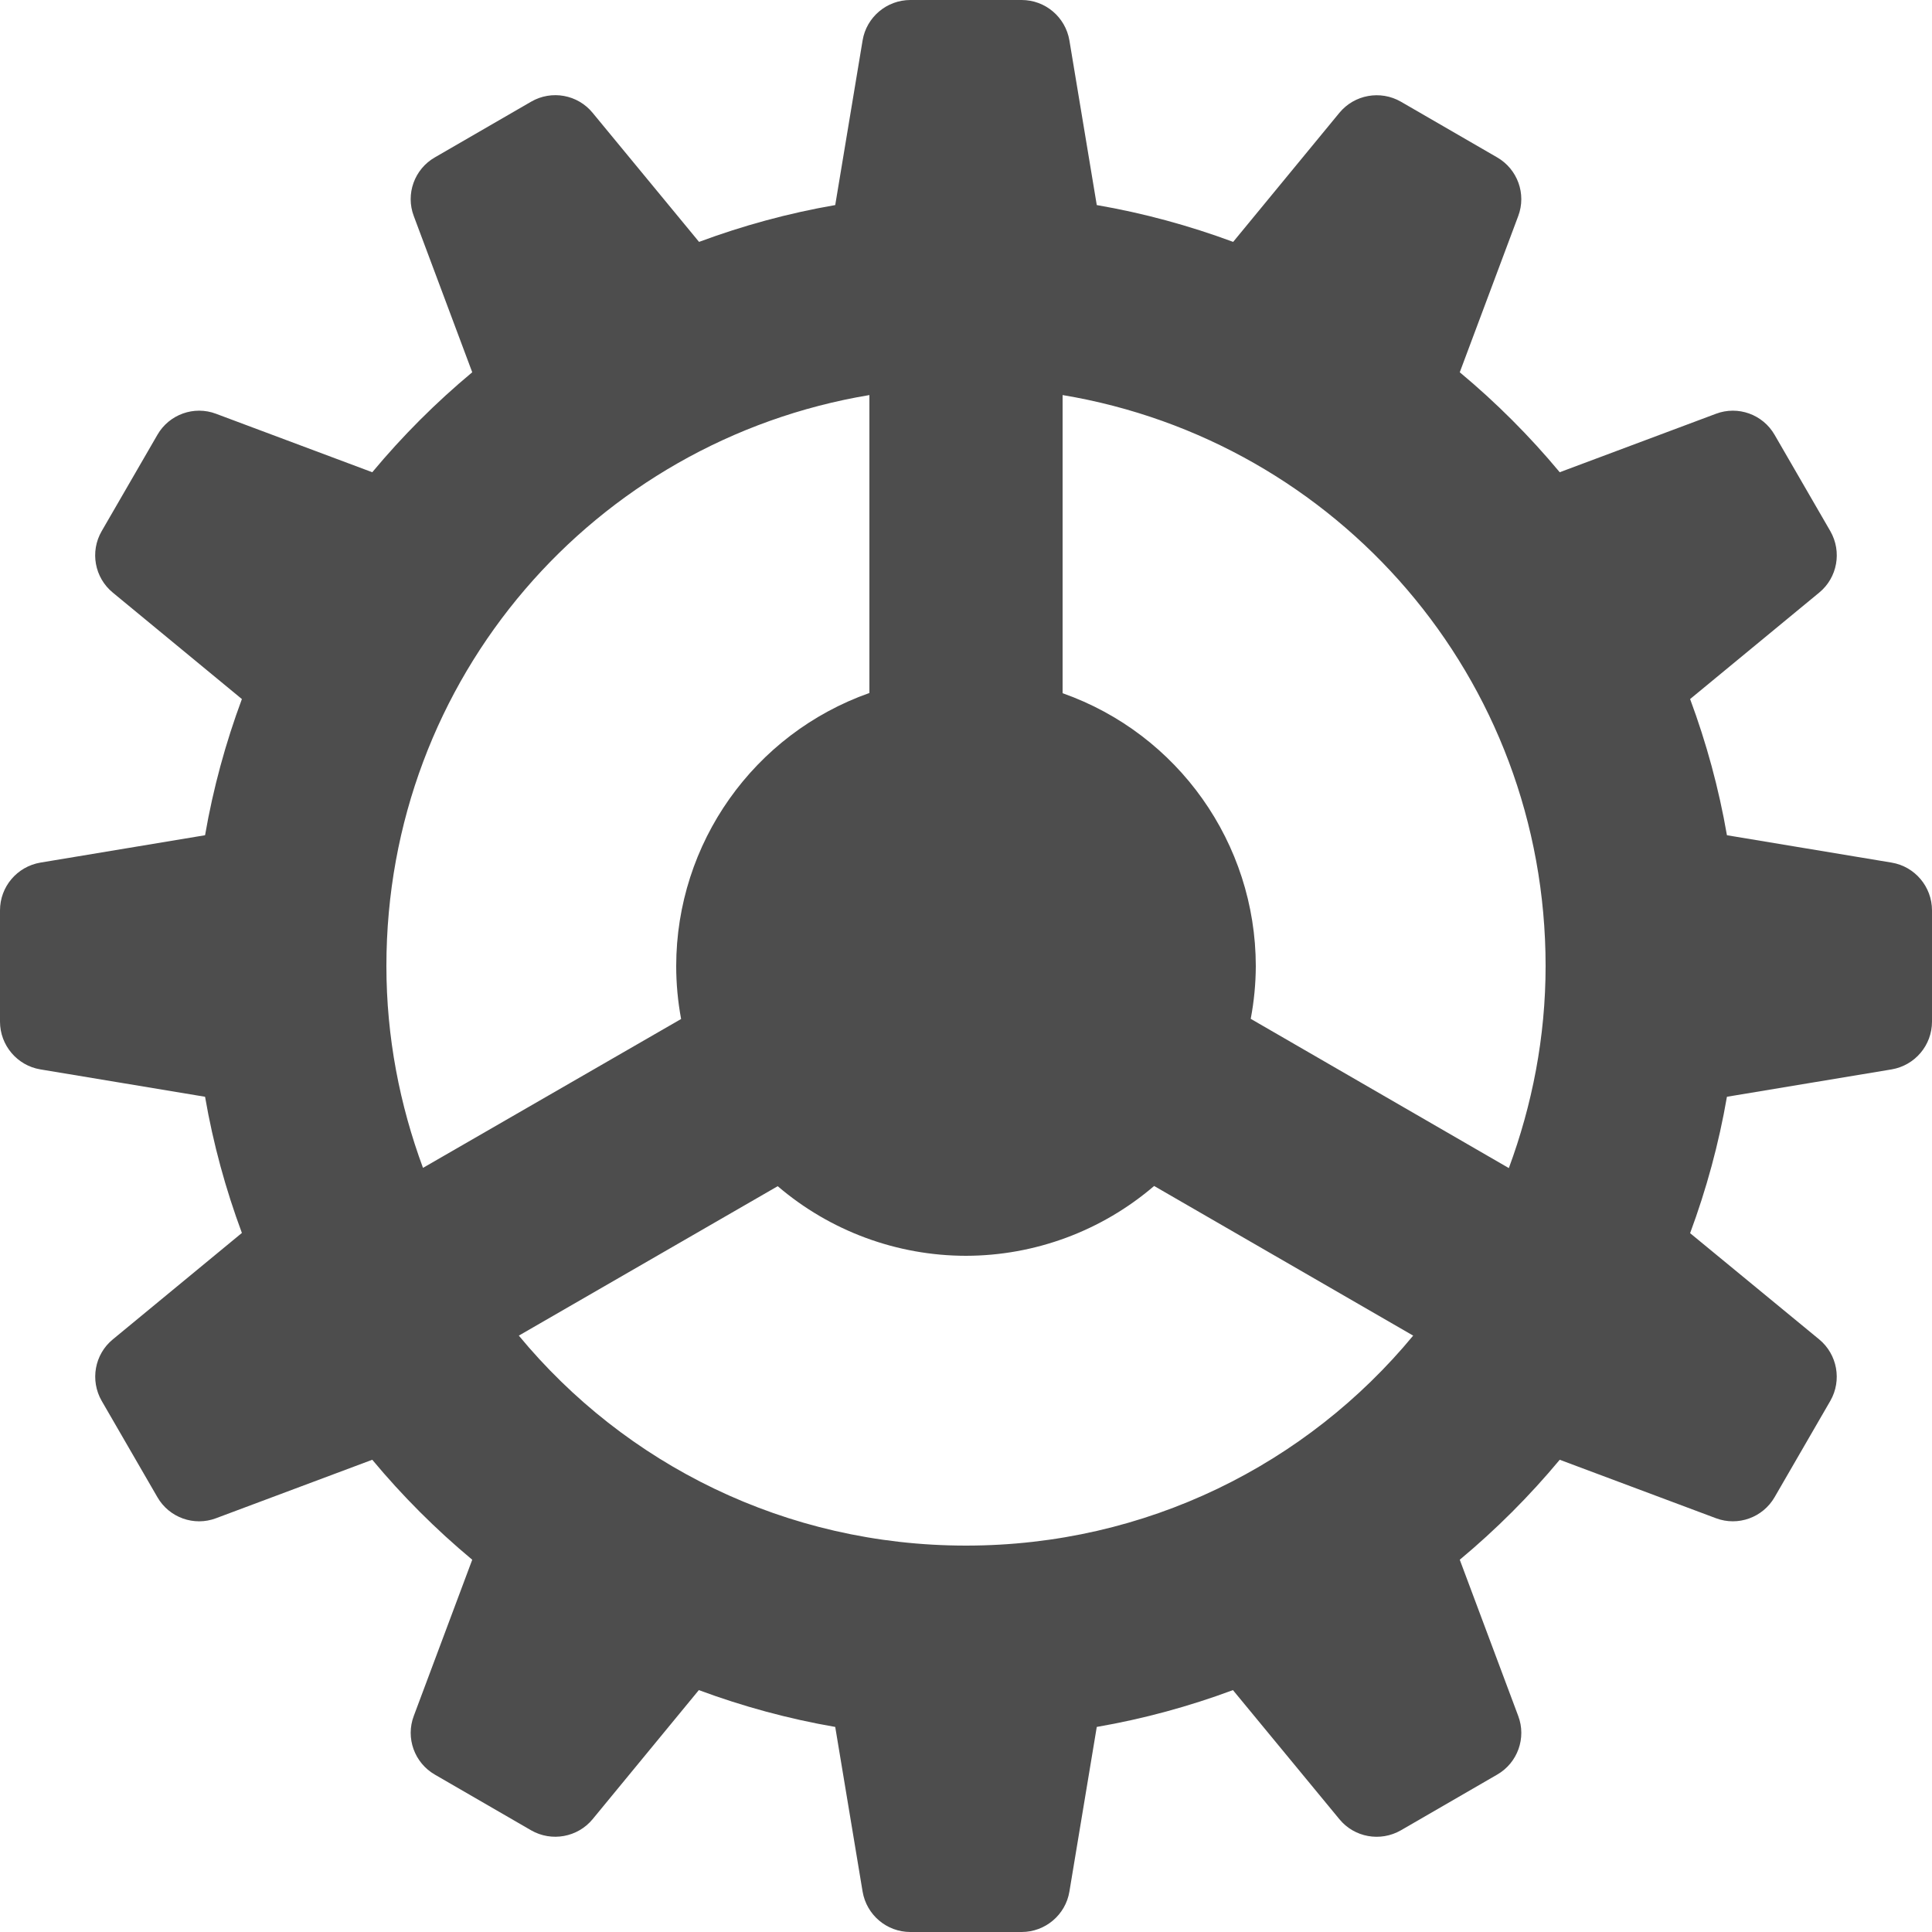 <svg width="35" height="35" viewBox="0 0 35 35" fill="none" xmlns="http://www.w3.org/2000/svg">
<path fill-rule="evenodd" clip-rule="evenodd" d="M15.627 0.731C15.697 0.31 16.065 0 16.492 0H18.508C18.937 0 19.301 0.31 19.373 0.731L19.869 3.715C20.721 3.862 21.546 4.088 22.34 4.382L24.264 2.044C24.535 1.715 25.007 1.629 25.378 1.842L27.122 2.851C27.491 3.064 27.655 3.513 27.504 3.914L26.445 6.744C27.102 7.291 27.709 7.898 28.256 8.555L31.086 7.496C31.485 7.345 31.936 7.507 32.149 7.878L33.158 9.622C33.371 9.993 33.287 10.465 32.956 10.736L30.618 12.664C30.912 13.456 31.138 14.28 31.285 15.131L34.269 15.627C34.69 15.697 35 16.065 35 16.492V18.508C35 18.937 34.69 19.301 34.269 19.373L31.285 19.869C31.138 20.721 30.912 21.546 30.618 22.34L32.956 24.264C33.285 24.535 33.371 25.007 33.158 25.378L32.149 27.122C31.936 27.491 31.487 27.655 31.086 27.504L28.256 26.445C27.709 27.102 27.102 27.709 26.445 28.256L27.504 31.086C27.655 31.485 27.493 31.936 27.122 32.149L25.378 33.158C25.007 33.371 24.535 33.287 24.264 32.956L22.336 30.618C21.544 30.912 20.721 31.138 19.869 31.285L19.373 34.269C19.303 34.69 18.935 35 18.508 35H16.492C16.063 35 15.699 34.69 15.627 34.269L15.131 31.285C14.278 31.138 13.454 30.912 12.66 30.618L10.736 32.956C10.465 33.285 9.993 33.371 9.622 33.158L7.878 32.149C7.509 31.936 7.345 31.487 7.496 31.086L8.555 28.256C7.898 27.709 7.291 27.102 6.744 26.445L3.914 27.504C3.515 27.655 3.064 27.493 2.851 27.122L1.842 25.378C1.629 25.007 1.713 24.535 2.044 24.264L4.382 22.336C4.088 21.544 3.862 20.721 3.715 19.869L0.731 19.373C0.31 19.303 0 18.935 0 18.508V16.492C0 16.063 0.31 15.699 0.731 15.627L3.715 15.131C3.862 14.28 4.088 13.456 4.382 12.664L2.044 10.736C1.713 10.465 1.627 9.993 1.842 9.622L2.851 7.878C3.064 7.507 3.515 7.345 3.914 7.496L6.744 8.555C7.291 7.898 7.898 7.291 8.555 6.744L7.496 3.914C7.345 3.515 7.507 3.064 7.878 2.851L9.622 1.842C9.993 1.627 10.465 1.713 10.736 2.044L12.664 4.382C13.456 4.088 14.28 3.862 15.131 3.715L15.627 0.731ZM15.75 12.554V7.157C10.772 7.987 7 12.278 7 17.5C7 18.79 7.242 20.018 7.663 21.157L12.339 18.46C12.28 18.144 12.25 17.822 12.25 17.5C12.252 15.277 13.654 13.295 15.75 12.554ZM19.25 7.157C24.228 7.987 28 12.278 28 17.5C28 18.791 27.756 20.02 27.334 21.161L22.658 18.457C22.718 18.142 22.749 17.821 22.75 17.5C22.747 15.278 21.345 13.298 19.25 12.558V7.157ZM25.601 24.196L20.908 21.485C19.959 22.299 18.75 22.748 17.5 22.75C16.249 22.749 15.039 22.302 14.089 21.489L9.399 24.196C11.322 26.523 14.23 28 17.5 28C20.77 28 23.678 26.523 25.601 24.196Z" fill="#4D4D4D"/>
</svg>
